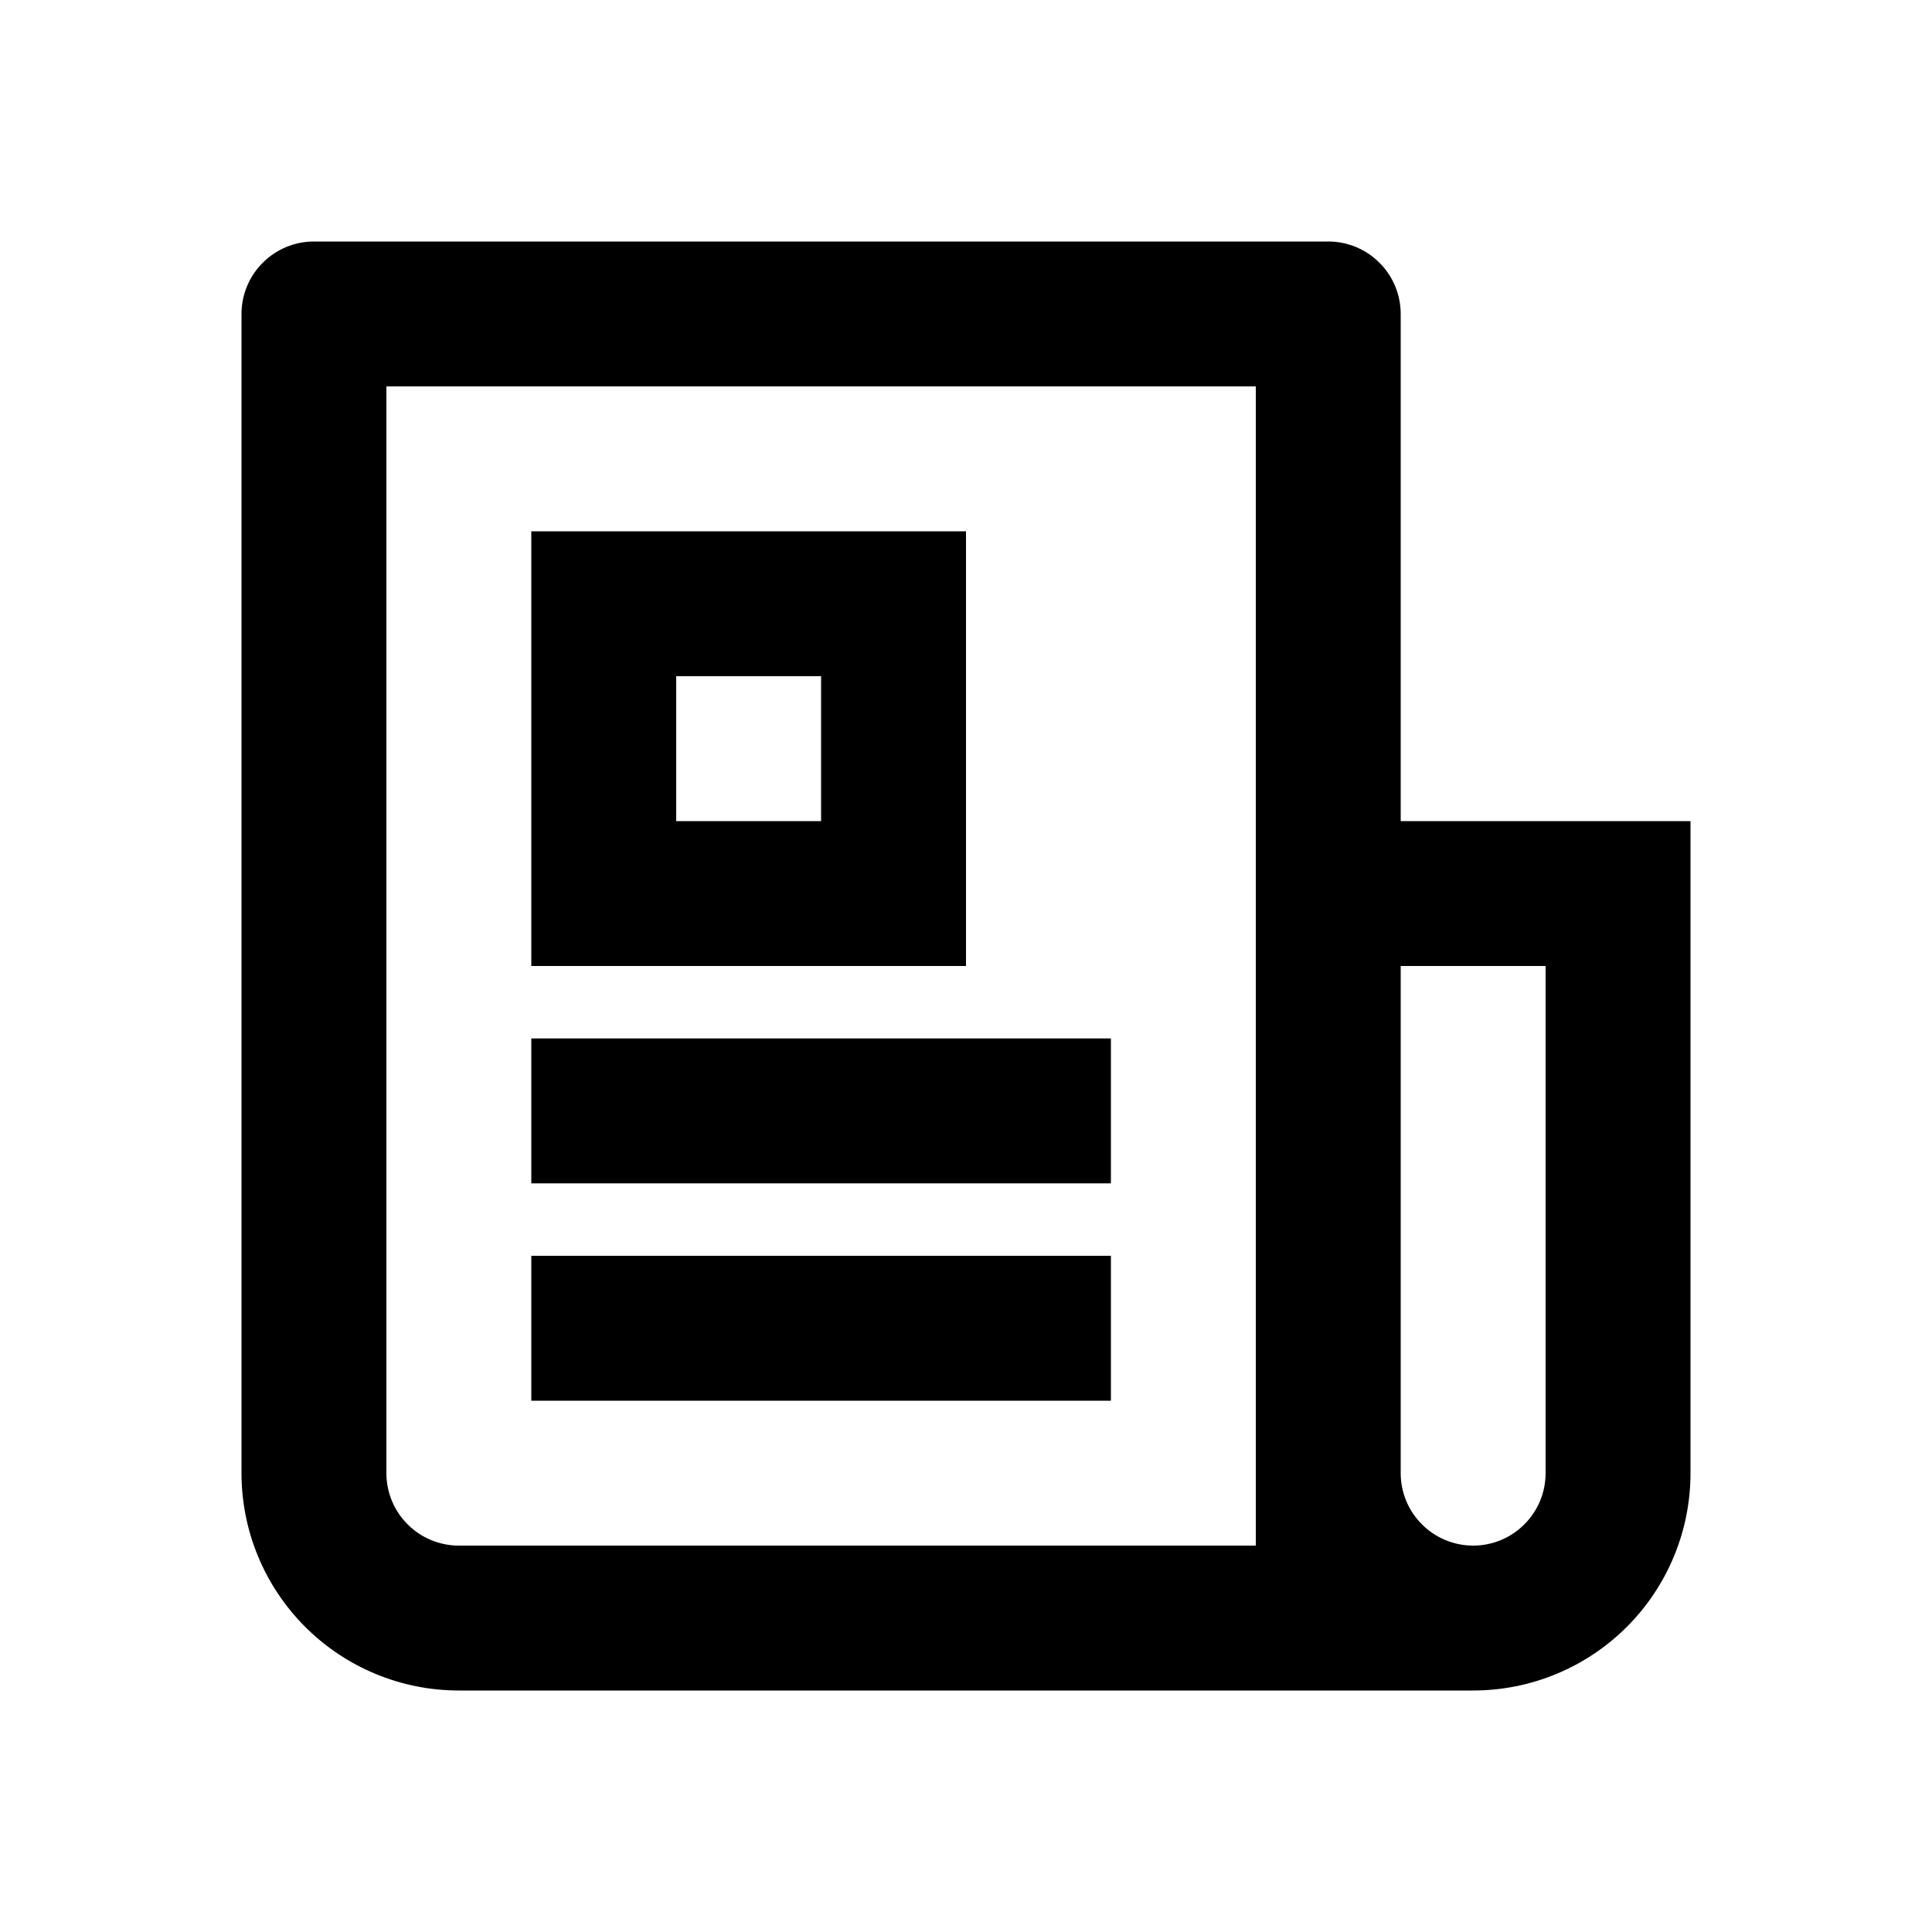<svg width="20" height="20" viewBox="0 0 20 20" fill="none" xmlns="http://www.w3.org/2000/svg">
  <path
    d="M13 16V4H4V15.25C4 15.449 4.079 15.64 4.22 15.78C4.36 15.921 4.551 16 4.75 16H13ZM15.25 17.5H4.75C4.153 17.5 3.581 17.263 3.159 16.841C2.737 16.419 2.5 15.847 2.5 15.25V3.25C2.5 3.051 2.579 2.86 2.72 2.72C2.86 2.579 3.051 2.5 3.25 2.5H13.75C13.949 2.5 14.14 2.579 14.28 2.72C14.421 2.86 14.5 3.051 14.5 3.25V8.5H17.5V15.25C17.5 15.847 17.263 16.419 16.841 16.841C16.419 17.263 15.847 17.5 15.25 17.5ZM14.5 10V15.25C14.5 15.449 14.579 15.64 14.72 15.78C14.86 15.921 15.051 16 15.25 16C15.449 16 15.64 15.921 15.78 15.78C15.921 15.64 16 15.449 16 15.25V10H14.5ZM5.5 5.5H10V10H5.5V5.5ZM7 7V8.5H8.5V7H7ZM5.5 10.75H11.5V12.25H5.5V10.75ZM5.5 13H11.5V14.5H5.5V13Z"
    fill="currentColor" />
</svg>